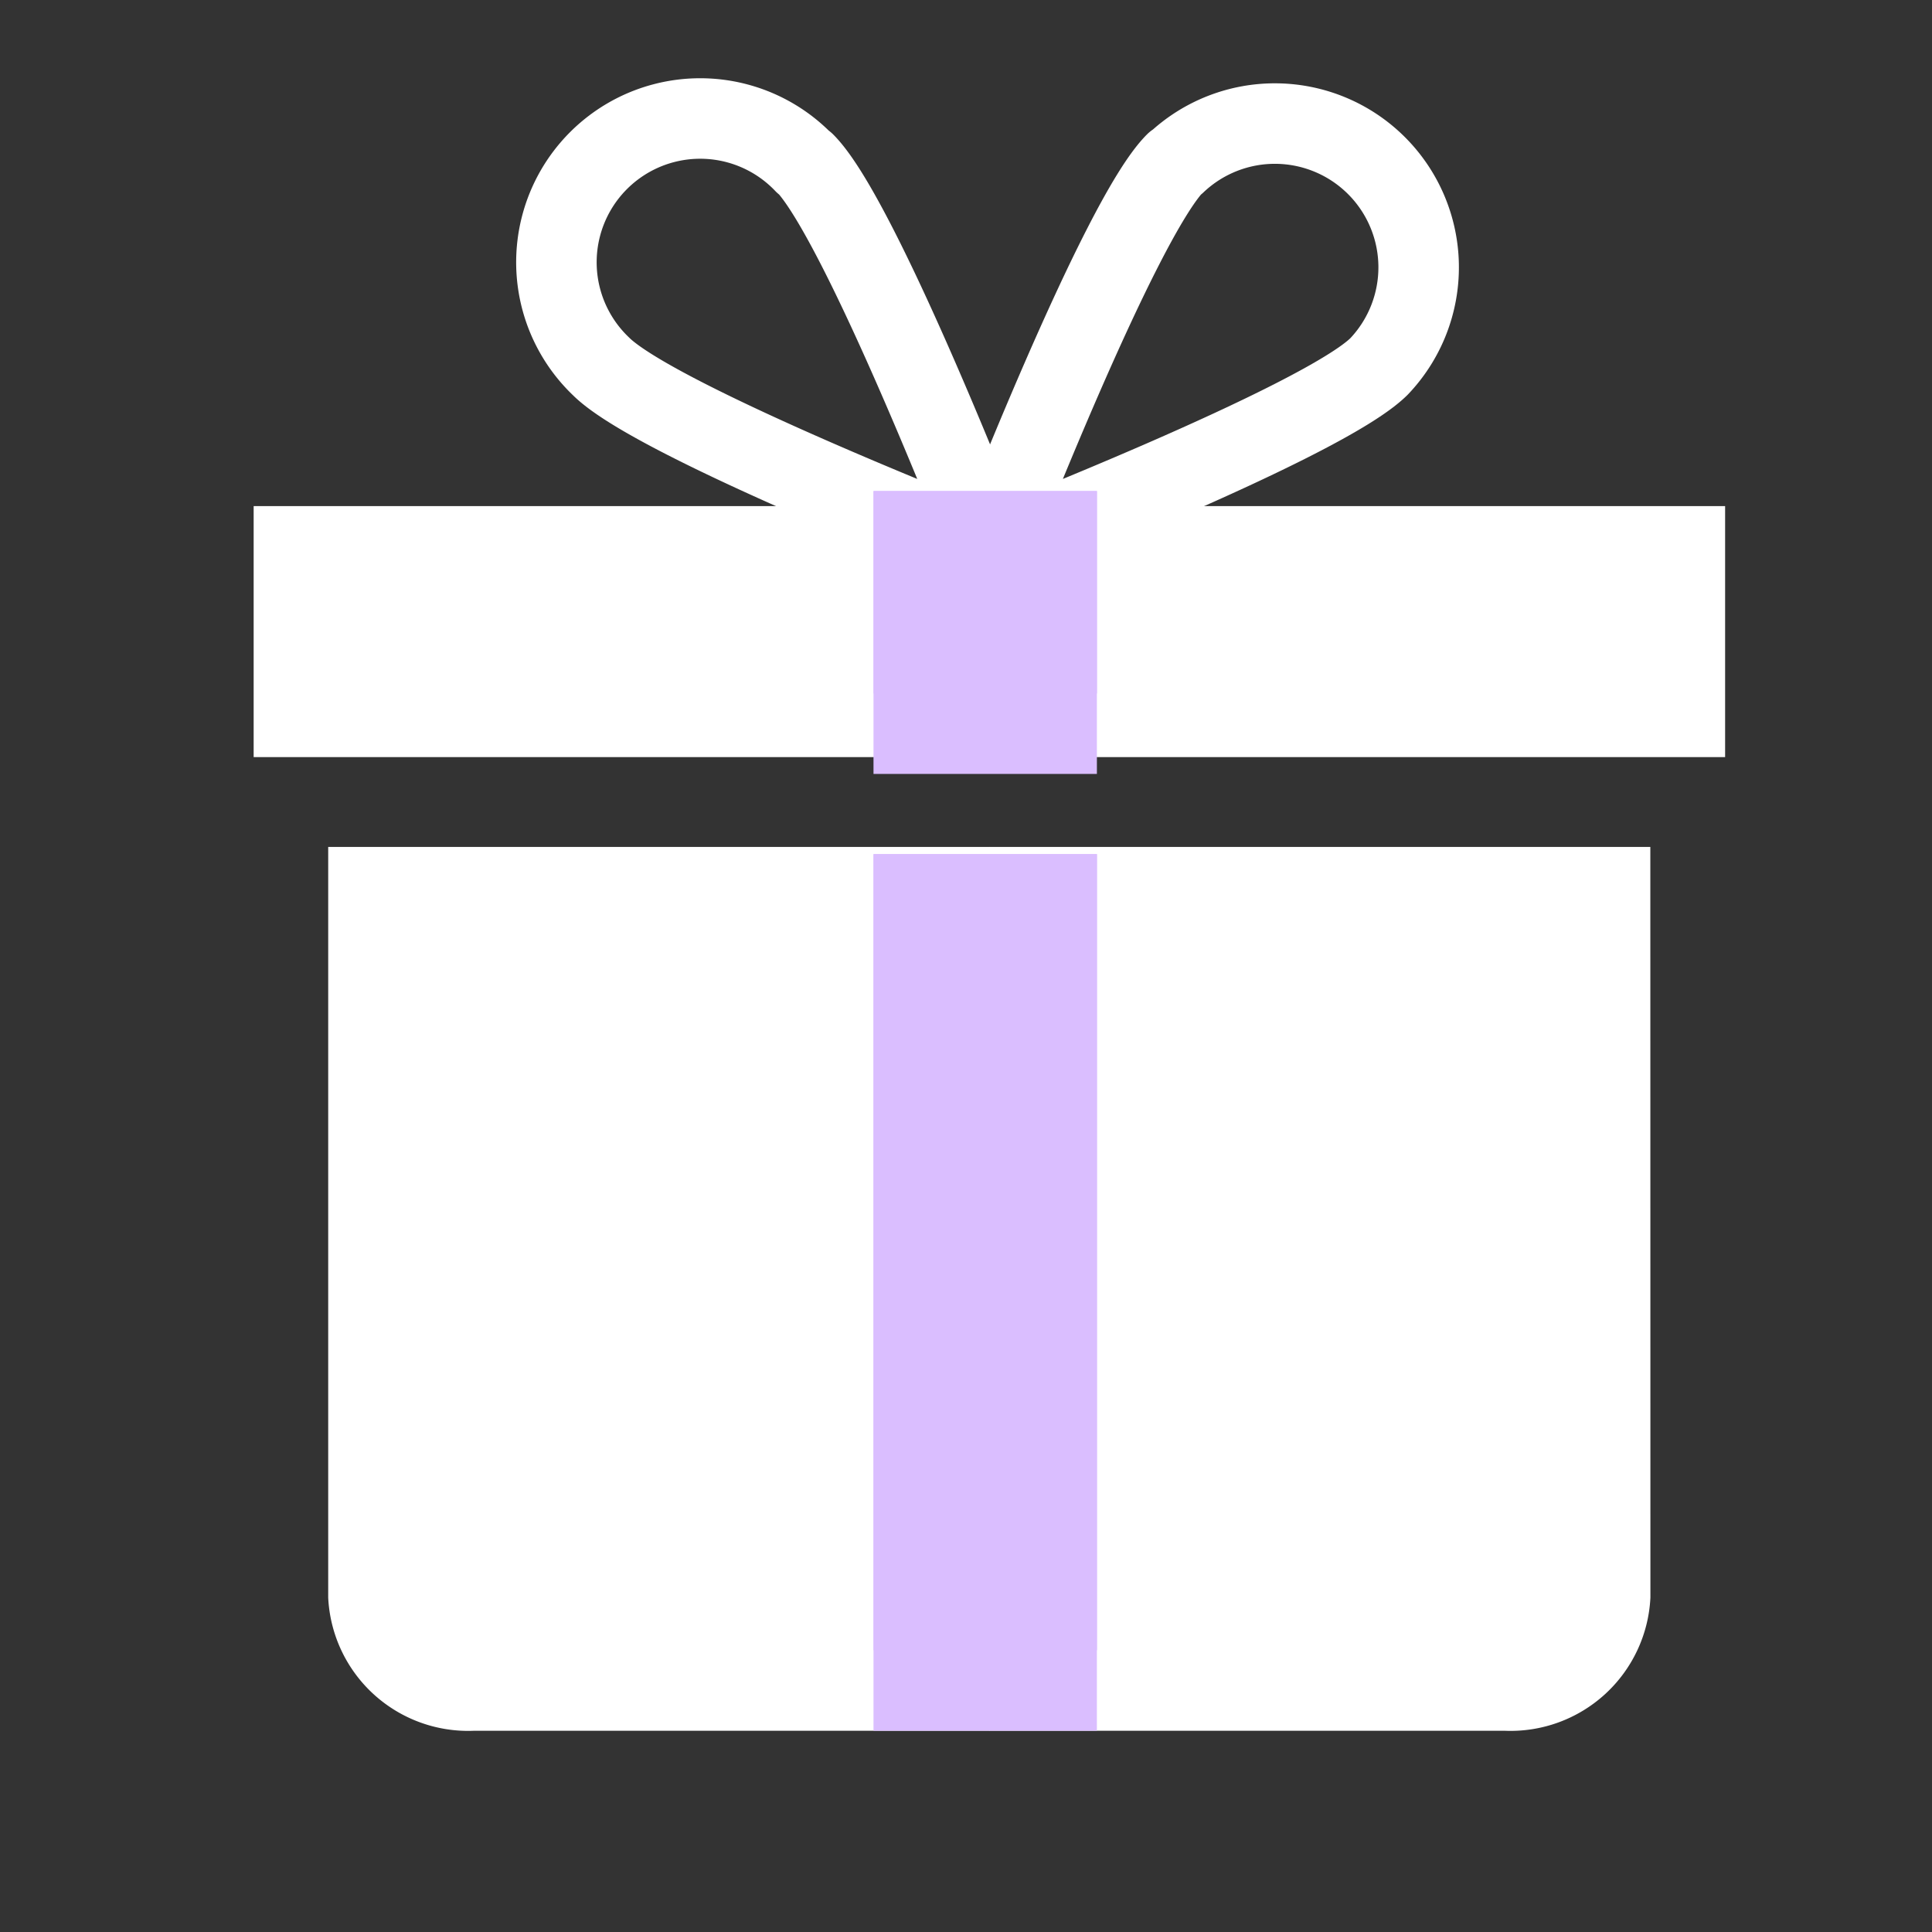 
<svg id="gifbox" xmlns="http://www.w3.org/2000/svg" width="24" height="24" viewBox="0 0 24 24">
  <rect x="0" y="0" width="24" height="24" fill="#333333" stroke="none"/>
  <defs>
    <style>
      .cls-1, .cls-2 {
        fill: #fff;
      }

      .cls-1 {
        opacity: 0;
      }

      .cls-3 {
        fill: #dabeff;
      }

      .cls-4 {
        fill: none;
        stroke: #fff;
        stroke-linecap: round;
        stroke-linejoin: round;
      }
    </style>
  </defs>
  <rect id="사각형_6296" data-name="사각형 6296" class="cls-1" width="24" height="24"/>
  <g id="그룹_19226" data-name="그룹 19226" transform="translate(-290.113 -116.196)">
    <g id="그룹_19222" data-name="그룹 19222" transform="translate(293.264 122.483)">
      <path id="패스_18433" data-name="패스 18433" class="cls-2" d="M88.907,220.388v9.324a1.74,1.74,0,0,0,1.814,1.655h6.4V220.388Z" transform="translate(-87.981 -216.154)"/>
      <path id="패스_18434" data-name="패스 18434" class="cls-2" d="M130.156,220.388h-8.213v10.979h6.4a1.74,1.74,0,0,0,1.814-1.655Z" transform="translate(-112.806 -216.154)"/>
      <rect id="사각형_6293" data-name="사각형 6293" class="cls-2" width="8.105" height="3.118" transform="translate(0)"/>
      <rect id="사각형_6294" data-name="사각형 6294" class="cls-2" width="8.105" height="3.118" transform="translate(10.174)"/>
    </g>
    <g id="그룹_19231" data-name="그룹 19231" transform="translate(300.964 126.806)">
      <rect id="사각형_6290" data-name="사각형 6290" class="cls-3" width="2.775" height="9.89" transform="translate(0.001 0)"/>
      <rect id="사각형_6292" data-name="사각형 6292" class="cls-3" width="2.775" height="10.89" transform="translate(0 0)"/>
    </g>
    <path id="패스_18441" data-name="패스 18441" class="cls-4" d="M255.055,69.354c.7.7,2.3,4.829,2.3,4.829s-4.132-1.606-4.829-2.3a1.786,1.786,0,1,1,2.525-2.525Z" transform="translate(45.054 48.865)"/>
    <path id="패스_18442" data-name="패스 18442" class="cls-4" d="M260.413,69.354c-.7.7-2.3,4.829-2.3,4.829s4.132-1.606,4.829-2.3a1.786,1.786,0,0,0-2.525-2.525Z" transform="translate(44.302 48.865)"/>
    <g id="그룹_19223" data-name="그룹 19223" transform="translate(300.964 122.296)">
      <rect id="사각형_6290-2" data-name="사각형 6290" class="cls-3" width="2.775" height="2.514" transform="translate(0.001 0)"/>
      <rect id="사각형_6292-2" data-name="사각형 6292" class="cls-3" width="2.775" height="3.514" transform="translate(0 0)"/>
    </g>
  </g>
</svg>
